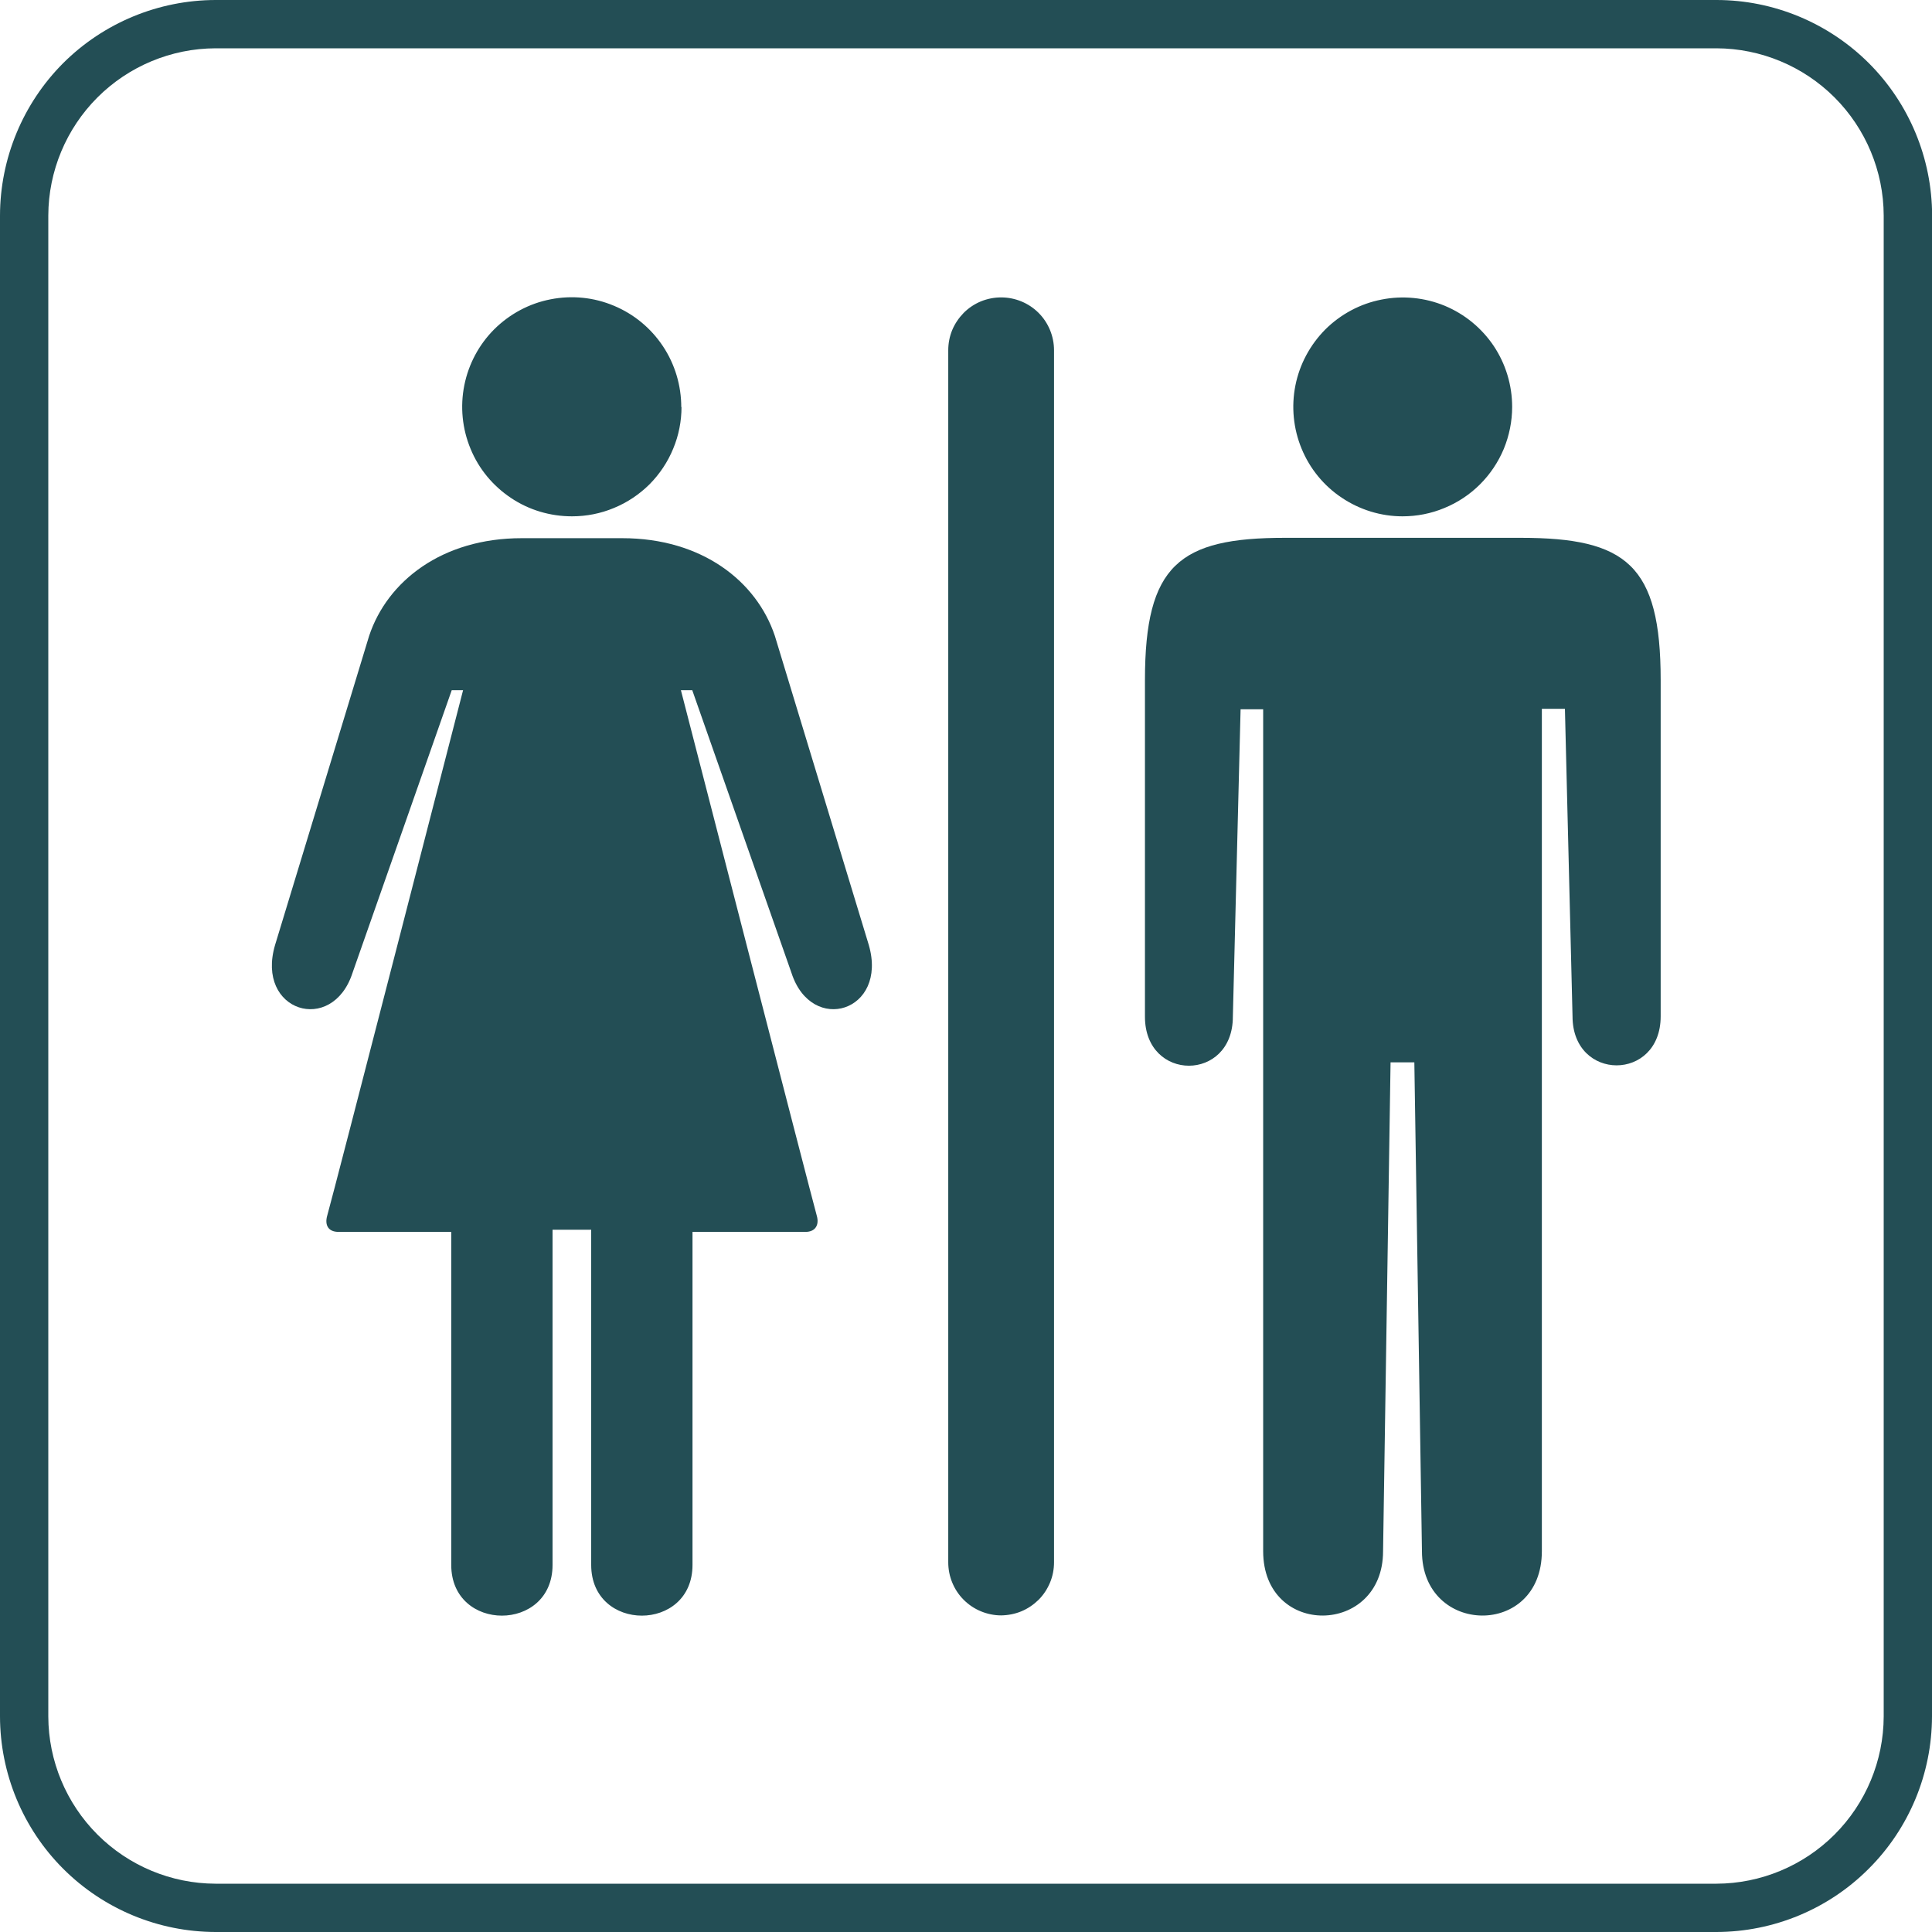 <svg width="16" height="16" viewBox="0 0 16 16" fill="none" xmlns="http://www.w3.org/2000/svg">
<g clip-path="url(#clip0)">
<path d="M11.615 4.276C11.436 4.276 11.261 4.222 11.112 4.122C10.963 4.023 10.847 3.881 10.779 3.715C10.711 3.55 10.693 3.368 10.728 3.192C10.763 3.016 10.85 2.855 10.976 2.728C11.103 2.602 11.265 2.515 11.441 2.481C11.616 2.446 11.799 2.464 11.964 2.532C12.13 2.601 12.271 2.717 12.371 2.866C12.47 3.015 12.523 3.19 12.523 3.37C12.523 3.489 12.499 3.607 12.454 3.717C12.408 3.827 12.341 3.927 12.257 4.011C12.173 4.095 12.072 4.162 11.962 4.207C11.852 4.253 11.734 4.276 11.615 4.276ZM9.482 5.636V8.42C9.482 8.961 10.21 8.961 10.21 8.42L10.274 5.874H10.461V12.846C10.461 13.566 11.454 13.548 11.454 12.846L11.516 8.798H11.713L11.776 12.846C11.776 13.548 12.769 13.566 12.769 12.846V5.87H12.96L13.023 8.417C13.023 8.958 13.753 8.958 13.753 8.417V5.632C13.753 4.679 13.468 4.454 12.594 4.454H10.64C9.766 4.454 9.482 4.679 9.482 5.632L9.482 5.636ZM5.642 3.373C5.642 3.193 5.59 3.017 5.49 2.867C5.391 2.718 5.25 2.601 5.084 2.532C4.918 2.462 4.735 2.444 4.559 2.479C4.383 2.513 4.221 2.6 4.093 2.727C3.966 2.854 3.88 3.016 3.845 3.192C3.81 3.368 3.828 3.551 3.897 3.717C3.965 3.883 4.082 4.024 4.232 4.124C4.381 4.224 4.557 4.276 4.737 4.276C4.856 4.276 4.974 4.253 5.084 4.207C5.194 4.162 5.294 4.095 5.379 4.011C5.463 3.926 5.53 3.826 5.575 3.716C5.621 3.606 5.644 3.488 5.644 3.369L5.642 3.373ZM2.919 8.058L3.741 5.716H3.835C3.835 5.716 2.756 9.91 2.71 10.067C2.687 10.147 2.72 10.202 2.803 10.202H3.737V12.96C3.737 13.52 4.576 13.52 4.576 12.96V10.184H4.896V12.96C4.896 13.52 5.735 13.52 5.735 12.96V10.202H6.671C6.751 10.202 6.787 10.146 6.764 10.067C6.719 9.907 5.639 5.716 5.639 5.716H5.733L6.555 8.058C6.722 8.573 7.355 8.378 7.195 7.826L6.417 5.266C6.266 4.814 5.814 4.457 5.153 4.457H4.32C3.66 4.457 3.207 4.814 3.057 5.266L2.278 7.826C2.115 8.378 2.751 8.573 2.919 8.058ZM7.853 12.938C7.853 12.996 7.864 13.053 7.886 13.106C7.908 13.16 7.94 13.208 7.981 13.249C8.022 13.29 8.07 13.322 8.123 13.344C8.176 13.366 8.234 13.378 8.291 13.378C8.349 13.377 8.406 13.366 8.459 13.344C8.512 13.322 8.56 13.289 8.601 13.249C8.642 13.208 8.674 13.159 8.696 13.106C8.718 13.053 8.729 12.996 8.729 12.938V2.901C8.729 2.785 8.683 2.673 8.601 2.591C8.519 2.509 8.407 2.463 8.291 2.463C8.234 2.463 8.177 2.474 8.123 2.496C8.07 2.518 8.022 2.55 7.981 2.591C7.941 2.632 7.908 2.68 7.886 2.733C7.864 2.786 7.853 2.843 7.853 2.901V12.938ZM16.001 14.218V1.785C16 1.312 15.812 0.858 15.477 0.523C15.142 0.189 14.688 0 14.215 0L1.785 0C1.312 0.001 0.858 0.189 0.523 0.523C0.189 0.858 0.001 1.312 0 1.785L0 14.215C0.001 14.688 0.189 15.142 0.523 15.476C0.858 15.811 1.312 15.999 1.785 16H14.215C14.688 15.999 15.142 15.811 15.476 15.476C15.811 15.142 15.999 14.688 16 14.215L16.001 14.218ZM14.215 0.4C14.582 0.401 14.934 0.548 15.193 0.807C15.452 1.066 15.599 1.418 15.6 1.785V14.215C15.599 14.582 15.452 14.934 15.193 15.193C14.934 15.452 14.582 15.599 14.215 15.6H1.785C1.418 15.599 1.066 15.452 0.807 15.193C0.548 14.934 0.401 14.582 0.4 14.215V1.785C0.401 1.418 0.548 1.066 0.807 0.807C1.066 0.548 1.418 0.401 1.785 0.4H14.215Z" fill="#234E55"/>
</g>
<defs>
<clipPath id="clip0">
<rect width="16" height="16" fill="white"/>
</clipPath>
</defs>
</svg>
